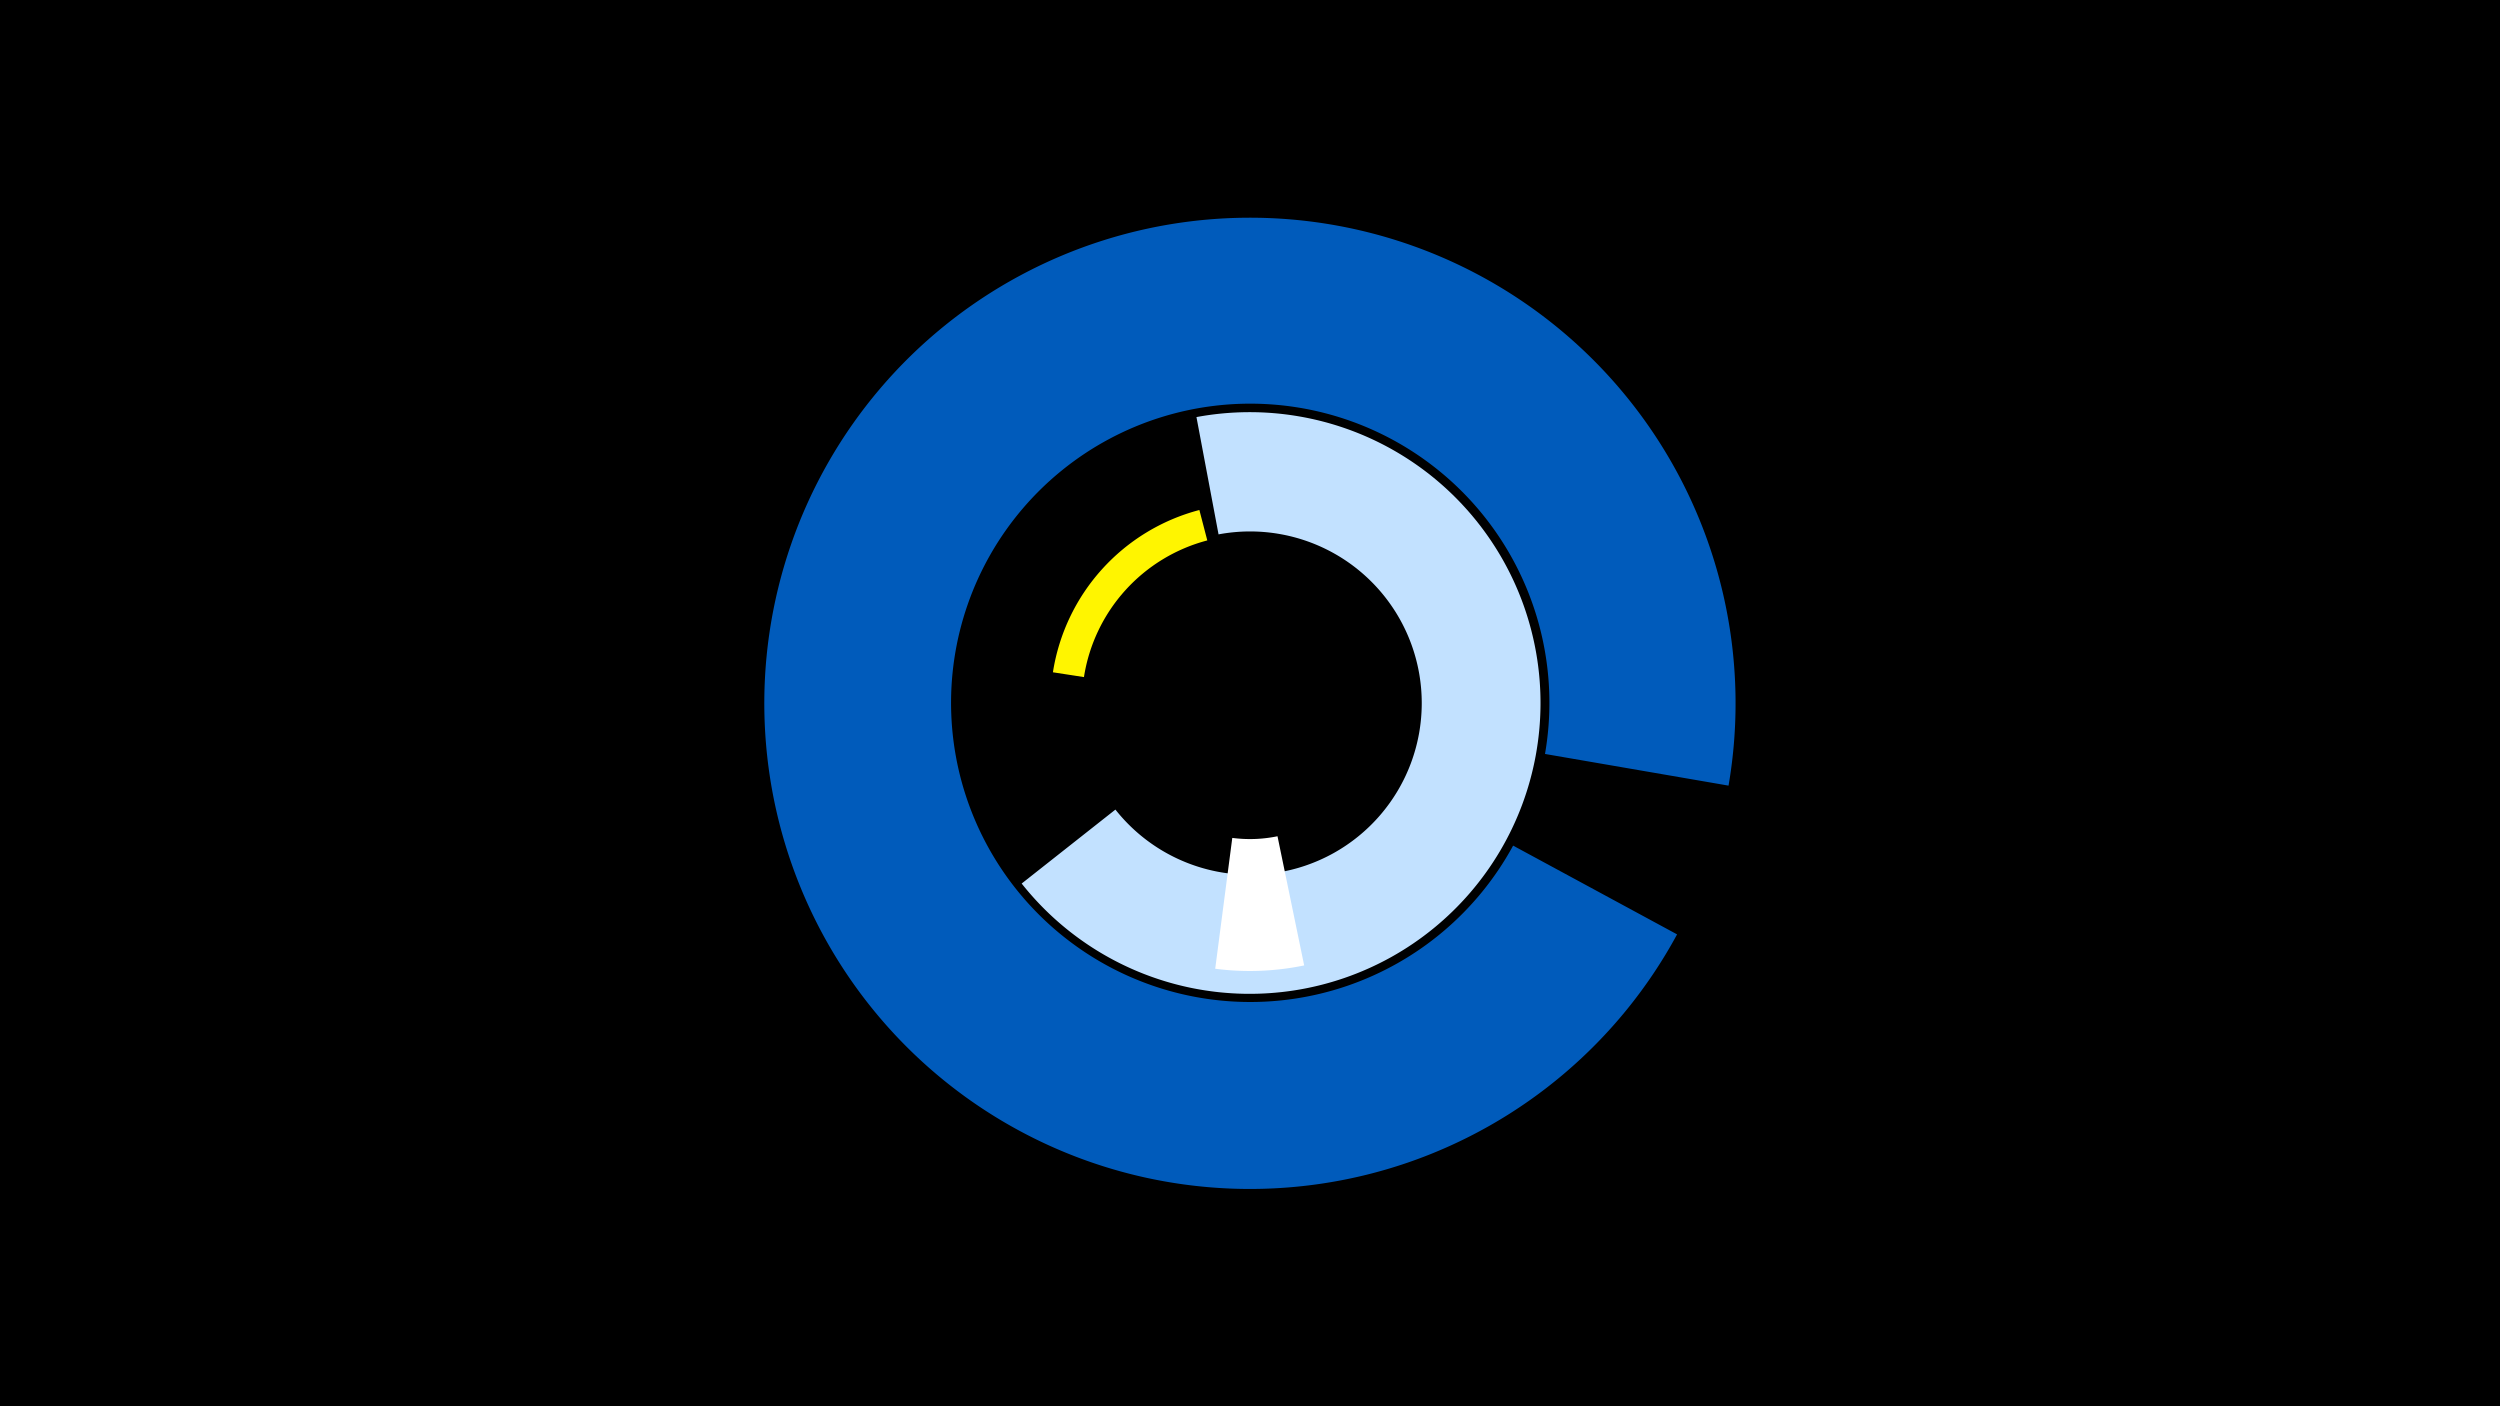 <svg width="1200" height="675" viewBox="-500 -500 1200 675" xmlns="http://www.w3.org/2000/svg"><title>19877-10366233456</title><path d="M-500-500h1200v675h-1200z" fill="#000"/><path d="M74.3-299.8a139.6 139.6 0 1 1-83.9 223.9l45-35.5a82.4 82.4 0 1 0 49.5-132.1z" fill="#c2e1ff"/><path d="M126-36.6a128.5 128.5 0 0 1-42.7 1.6l8.2-62.8a65.2 65.2 0 0 0 21.7-0.8z" fill="#fff"/><path d="M305-51.5a233.1 233.1 0 1 1 24.7-71.4l-88.1-15.2a143.6 143.6 0 1 0-15.3 44z" fill="#005bbb"/><path d="M5.4-177.3a95.8 95.8 0 0 1 70.3-77.9l3.8 14.6a80.7 80.7 0 0 0-59.2 65.6z" fill="#fff500"/></svg>